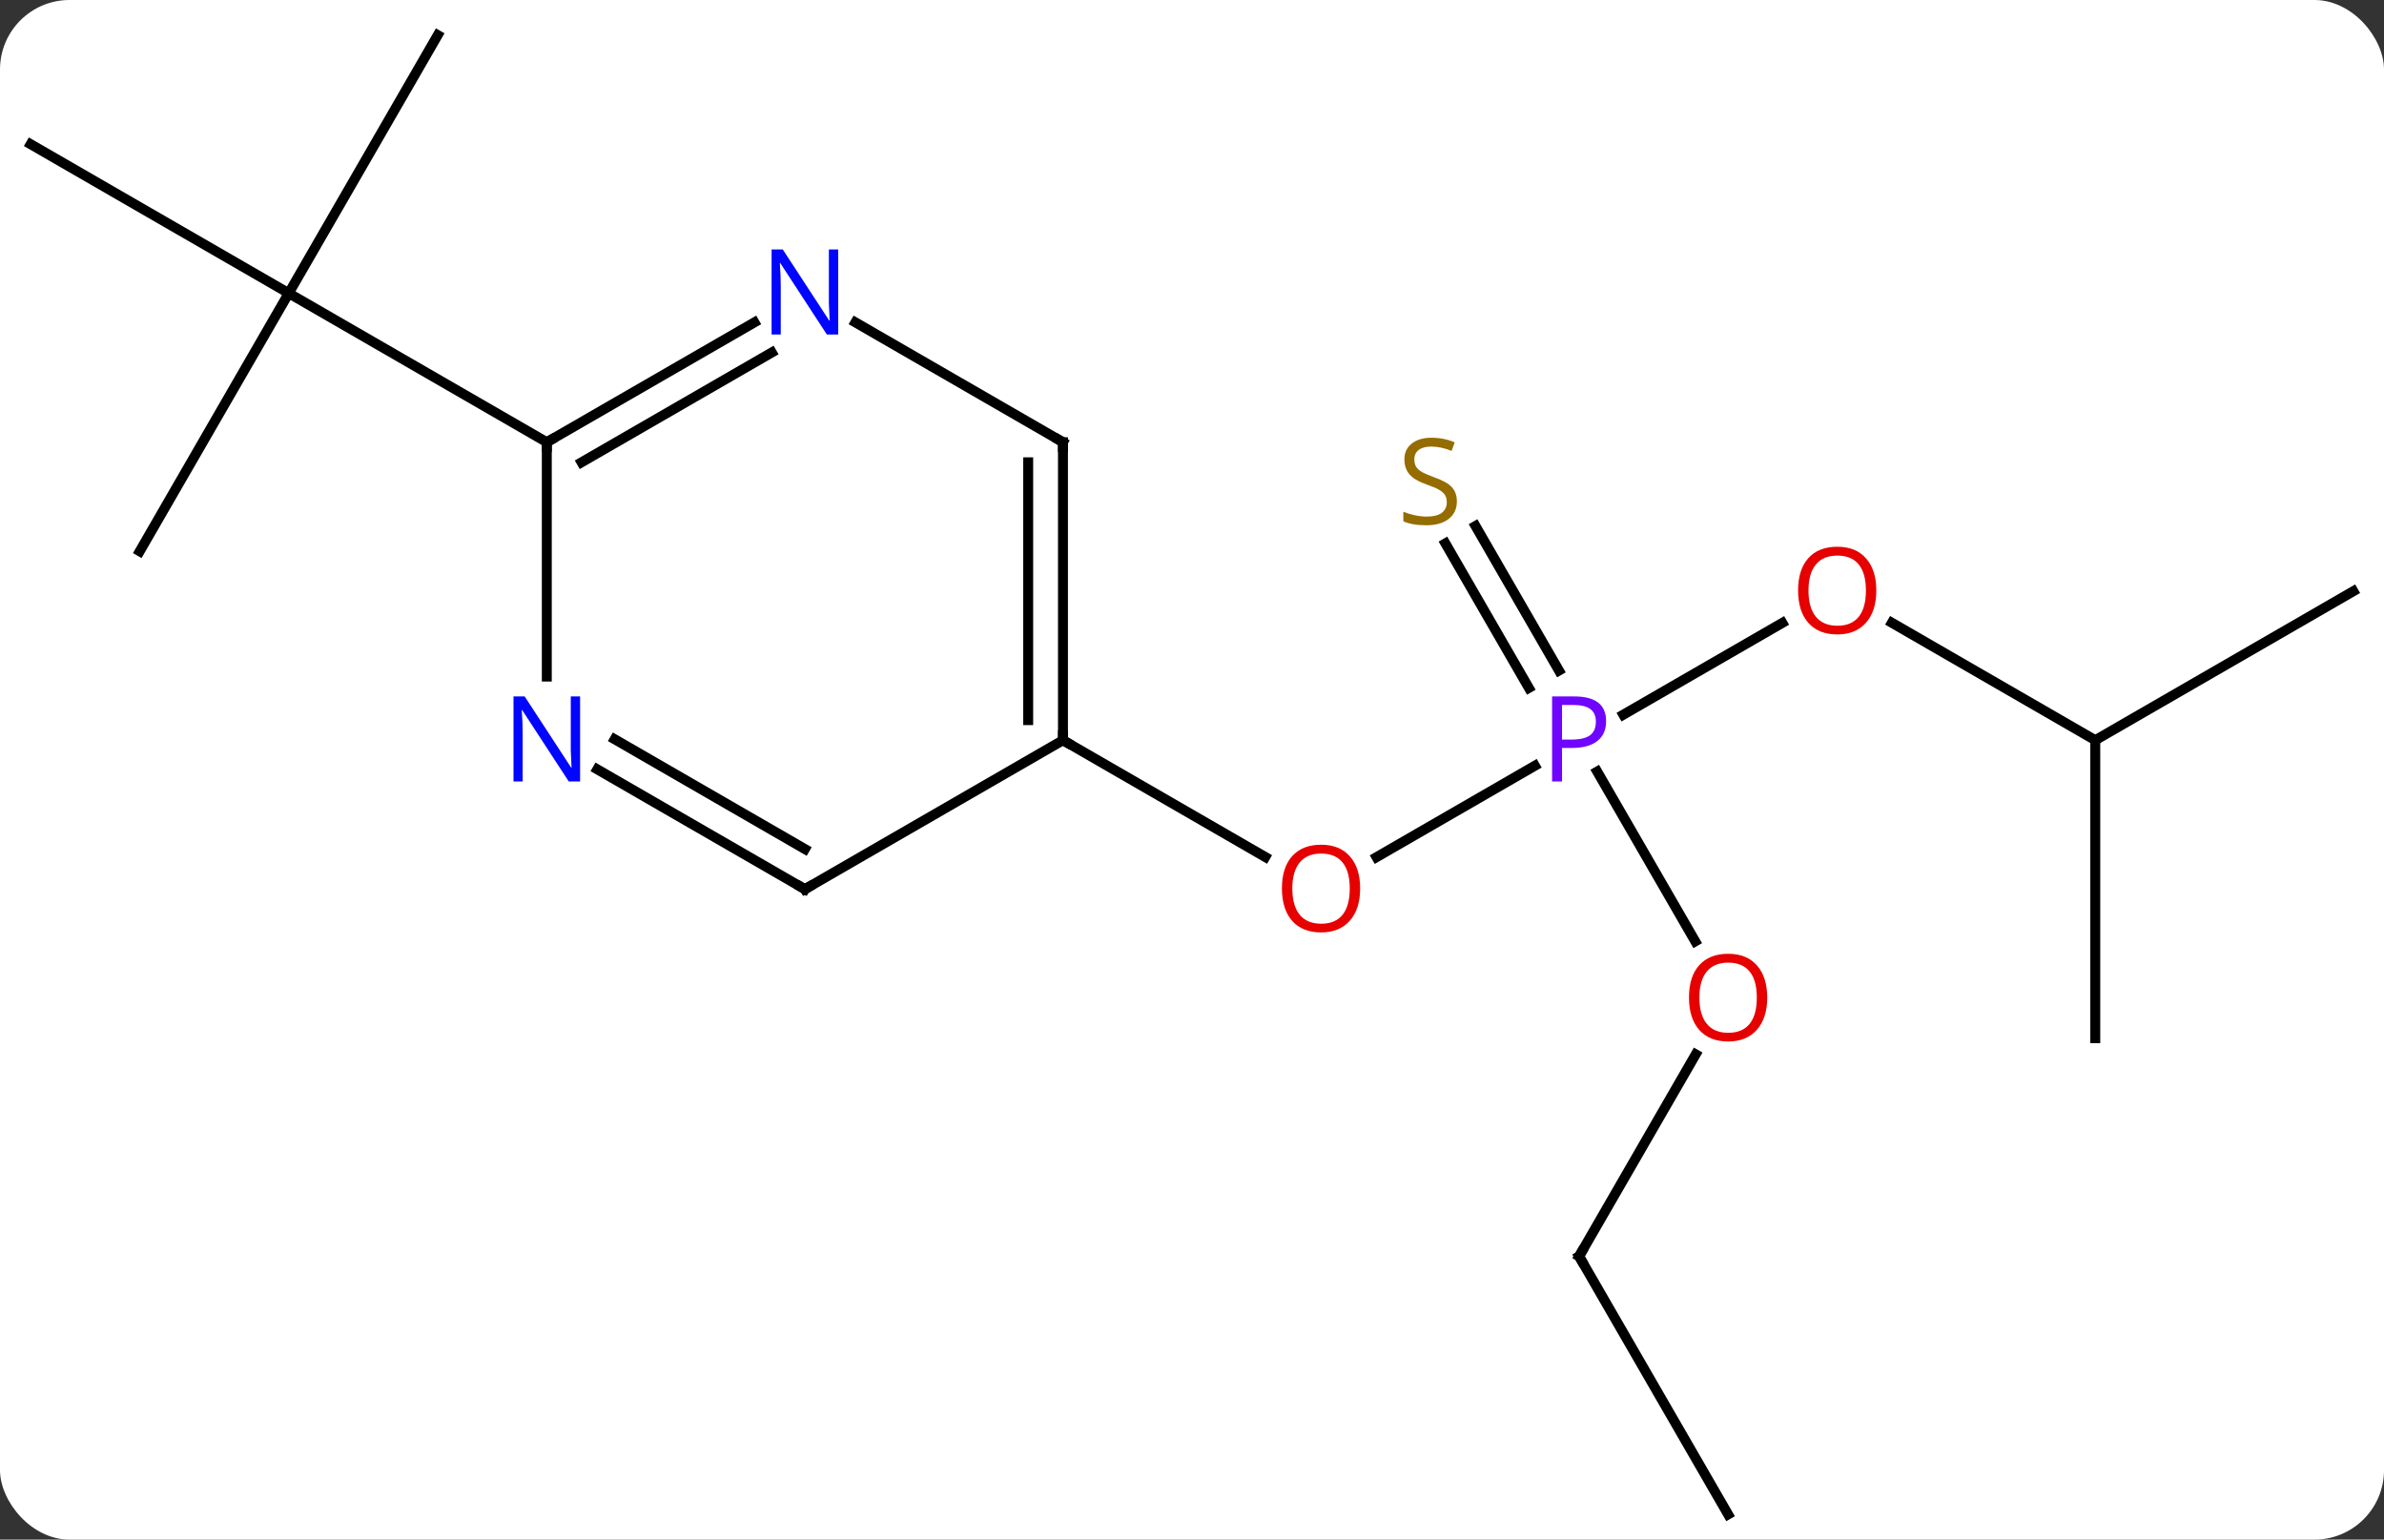 <svg width="240" viewBox="0 0 240 155" style="fill-opacity:1; color-rendering:auto; color-interpolation:auto; text-rendering:auto; stroke:black; stroke-linecap:square; stroke-miterlimit:10; shape-rendering:auto; stroke-opacity:1; fill:black; stroke-dasharray:none; font-weight:normal; stroke-width:1; font-family:'Open Sans'; font-style:normal; stroke-linejoin:miter; font-size:12; stroke-dashoffset:0; image-rendering:auto;" height="155" class="cas-substance-image" xmlns:xlink="http://www.w3.org/1999/xlink" xmlns="http://www.w3.org/2000/svg"><rect x="0" y="0" width="240" height="155" fill="#333333" stroke="none"/><svg class="cas-substance-single-component"><rect y="0" x="0" width="240" stroke="none" ry="7" rx="7" height="155" fill="white" class="cas-substance-group"/><svg y="0" x="0" width="240" viewBox="0 0 240 155" style="fill:black;" height="155" class="cas-substance-single-component-image"><svg><g><g transform="translate(120,78)" style="text-rendering:geometricPrecision; color-rendering:optimizeQuality; color-interpolation:linearRGB; stroke-linecap:butt; image-rendering:optimizeQuality;"><line y2="-0.91" y1="8.294" x2="34.519" x1="18.578" style="fill:none;"/><line y2="-3.48" y1="8.279" x2="-12.99" x1="7.376" style="fill:none;"/><line y2="-15.291" y1="-6.05" x2="59.43" x1="43.421" style="fill:none;"/><line y2="16.772" y1="-0.322" x2="50.663" x1="40.793" style="fill:none;"/><line y2="-25.044" y1="-10.493" x2="28.542" x1="36.942" style="fill:none;"/><line y2="-23.294" y1="-8.743" x2="25.511" x1="33.911" style="fill:none;"/><line y2="-3.48" y1="-15.301" x2="90.933" x1="70.458" style="fill:none;"/><line y2="48.48" y1="28.148" x2="38.97" x1="50.709" style="fill:none;"/><line y2="26.52" y1="-3.48" x2="90.933" x1="90.933" style="fill:none;"/><line y2="-18.48" y1="-3.48" x2="116.913" x1="90.933" style="fill:none;"/><line y2="74.463" y1="48.48" x2="53.97" x1="38.97" style="fill:none;"/><line y2="-22.5" y1="-48.48" x2="-105.933" x1="-90.933" style="fill:none;"/><line y2="-63.48" y1="-48.48" x2="-116.913" x1="-90.933" style="fill:none;"/><line y2="-74.463" y1="-48.48" x2="-75.933" x1="-90.933" style="fill:none;"/><line y2="-33.48" y1="-48.48" x2="-64.953" x1="-90.933" style="fill:none;"/><line y2="11.52" y1="-3.48" x2="-38.97" x1="-12.99" style="fill:none;"/><line y2="-33.48" y1="-3.48" x2="-12.99" x1="-12.99" style="fill:none;"/><line y2="-31.459" y1="-5.501" x2="-16.49" x1="-16.49" style="fill:none;"/><line y2="-0.545" y1="11.52" x2="-59.869" x1="-38.97" style="fill:none;"/><line y2="-3.576" y1="7.479" x2="-58.12" x1="-38.97" style="fill:none;"/><line y2="-45.545" y1="-33.48" x2="-33.886" x1="-12.99" style="fill:none;"/><line y2="-33.48" y1="-9.886" x2="-64.953" x1="-64.953" style="fill:none;"/><line y2="-33.48" y1="-45.545" x2="-64.953" x1="-44.054" style="fill:none;"/><line y2="-31.459" y1="-42.514" x2="-61.453" x1="-42.304" style="fill:none;"/></g><g transform="translate(120,78)" style="fill:rgb(230,0,0); text-rendering:geometricPrecision; color-rendering:optimizeQuality; image-rendering:optimizeQuality; font-family:'Open Sans'; stroke:rgb(230,0,0); color-interpolation:linearRGB;"><path style="stroke:none;" d="M16.927 11.45 Q16.927 13.512 15.888 14.692 Q14.849 15.872 13.006 15.872 Q11.115 15.872 10.084 14.707 Q9.053 13.543 9.053 11.434 Q9.053 9.34 10.084 8.192 Q11.115 7.043 13.006 7.043 Q14.865 7.043 15.896 8.215 Q16.927 9.387 16.927 11.45 ZM10.099 11.45 Q10.099 13.184 10.842 14.09 Q11.584 14.997 13.006 14.997 Q14.428 14.997 15.154 14.098 Q15.881 13.2 15.881 11.45 Q15.881 9.715 15.154 8.825 Q14.428 7.934 13.006 7.934 Q11.584 7.934 10.842 8.832 Q10.099 9.731 10.099 11.45 Z"/><path style="fill:rgb(111,5,255); stroke:none;" d="M41.689 -5.402 Q41.689 -4.089 40.798 -3.394 Q39.907 -2.699 38.267 -2.699 L37.251 -2.699 L37.251 0.676 L36.251 0.676 L36.251 -7.886 L38.486 -7.886 Q41.689 -7.886 41.689 -5.402 ZM37.251 -3.542 L38.157 -3.542 Q39.47 -3.542 40.064 -3.972 Q40.657 -4.402 40.657 -5.355 Q40.657 -6.199 40.103 -6.613 Q39.548 -7.027 38.361 -7.027 L37.251 -7.027 L37.251 -3.542 Z"/><path style="stroke:none;" d="M68.891 -18.55 Q68.891 -16.488 67.851 -15.308 Q66.812 -14.128 64.969 -14.128 Q63.078 -14.128 62.047 -15.293 Q61.016 -16.457 61.016 -18.566 Q61.016 -20.66 62.047 -21.808 Q63.078 -22.957 64.969 -22.957 Q66.828 -22.957 67.859 -21.785 Q68.891 -20.613 68.891 -18.55 ZM62.062 -18.55 Q62.062 -16.816 62.805 -15.91 Q63.547 -15.003 64.969 -15.003 Q66.391 -15.003 67.117 -15.902 Q67.844 -16.8 67.844 -18.55 Q67.844 -20.285 67.117 -21.175 Q66.391 -22.066 64.969 -22.066 Q63.547 -22.066 62.805 -21.168 Q62.062 -20.269 62.062 -18.55 Z"/><path style="stroke:none;" d="M57.907 22.43 Q57.907 24.492 56.868 25.672 Q55.829 26.852 53.986 26.852 Q52.095 26.852 51.064 25.688 Q50.032 24.523 50.032 22.414 Q50.032 20.32 51.064 19.172 Q52.095 18.023 53.986 18.023 Q55.845 18.023 56.876 19.195 Q57.907 20.367 57.907 22.43 ZM51.079 22.43 Q51.079 24.164 51.822 25.07 Q52.564 25.977 53.986 25.977 Q55.407 25.977 56.134 25.078 Q56.861 24.18 56.861 22.43 Q56.861 20.695 56.134 19.805 Q55.407 18.914 53.986 18.914 Q52.564 18.914 51.822 19.812 Q51.079 20.711 51.079 22.43 Z"/><path style="fill:rgb(148,108,0); stroke:none;" d="M26.665 -27.526 Q26.665 -26.401 25.845 -25.76 Q25.025 -25.119 23.618 -25.119 Q22.087 -25.119 21.275 -25.526 L21.275 -26.479 Q21.806 -26.26 22.423 -26.127 Q23.04 -25.994 23.65 -25.994 Q24.65 -25.994 25.15 -26.377 Q25.65 -26.76 25.65 -27.432 Q25.65 -27.869 25.47 -28.158 Q25.29 -28.447 24.876 -28.69 Q24.462 -28.932 23.603 -29.229 Q22.415 -29.651 21.9 -30.236 Q21.384 -30.822 21.384 -31.776 Q21.384 -32.76 22.126 -33.346 Q22.868 -33.932 24.103 -33.932 Q25.368 -33.932 26.447 -33.463 L26.134 -32.604 Q25.072 -33.041 24.072 -33.041 Q23.275 -33.041 22.829 -32.705 Q22.384 -32.369 22.384 -31.76 Q22.384 -31.322 22.548 -31.033 Q22.712 -30.744 23.103 -30.51 Q23.493 -30.276 24.306 -29.979 Q25.65 -29.51 26.157 -28.955 Q26.665 -28.401 26.665 -27.526 Z"/></g><g transform="translate(120,78)" style="stroke-linecap:butt; text-rendering:geometricPrecision; color-rendering:optimizeQuality; image-rendering:optimizeQuality; font-family:'Open Sans'; color-interpolation:linearRGB; stroke-miterlimit:5;"><path style="fill:none;" d="M39.22 48.047 L38.97 48.48 L39.22 48.913"/><path style="fill:none;" d="M-12.99 -3.98 L-12.99 -3.48 L-12.557 -3.23"/><path style="fill:none;" d="M-38.537 11.27 L-38.97 11.52 L-39.403 11.27"/><path style="fill:none;" d="M-12.99 -32.98 L-12.99 -33.48 L-13.423 -33.73"/><path style="fill:rgb(0,5,255); stroke:none;" d="M-61.601 0.676 L-62.742 0.676 L-67.43 -6.511 L-67.476 -6.511 Q-67.383 -5.246 -67.383 -4.199 L-67.383 0.676 L-68.305 0.676 L-68.305 -7.886 L-67.18 -7.886 L-62.508 -0.73 L-62.461 -0.73 Q-62.461 -0.886 -62.508 -1.746 Q-62.555 -2.605 -62.539 -2.98 L-62.539 -7.886 L-61.601 -7.886 L-61.601 0.676 Z"/><path style="fill:rgb(0,5,255); stroke:none;" d="M-35.618 -44.324 L-36.759 -44.324 L-41.447 -51.511 L-41.493 -51.511 Q-41.4 -50.246 -41.4 -49.199 L-41.4 -44.324 L-42.322 -44.324 L-42.322 -52.886 L-41.197 -52.886 L-36.525 -45.73 L-36.478 -45.73 Q-36.478 -45.886 -36.525 -46.746 Q-36.572 -47.605 -36.556 -47.98 L-36.556 -52.886 L-35.618 -52.886 L-35.618 -44.324 Z"/><path style="fill:none;" d="M-64.52 -33.73 L-64.953 -33.48 L-64.953 -32.98"/></g></g></svg></svg></svg></svg>